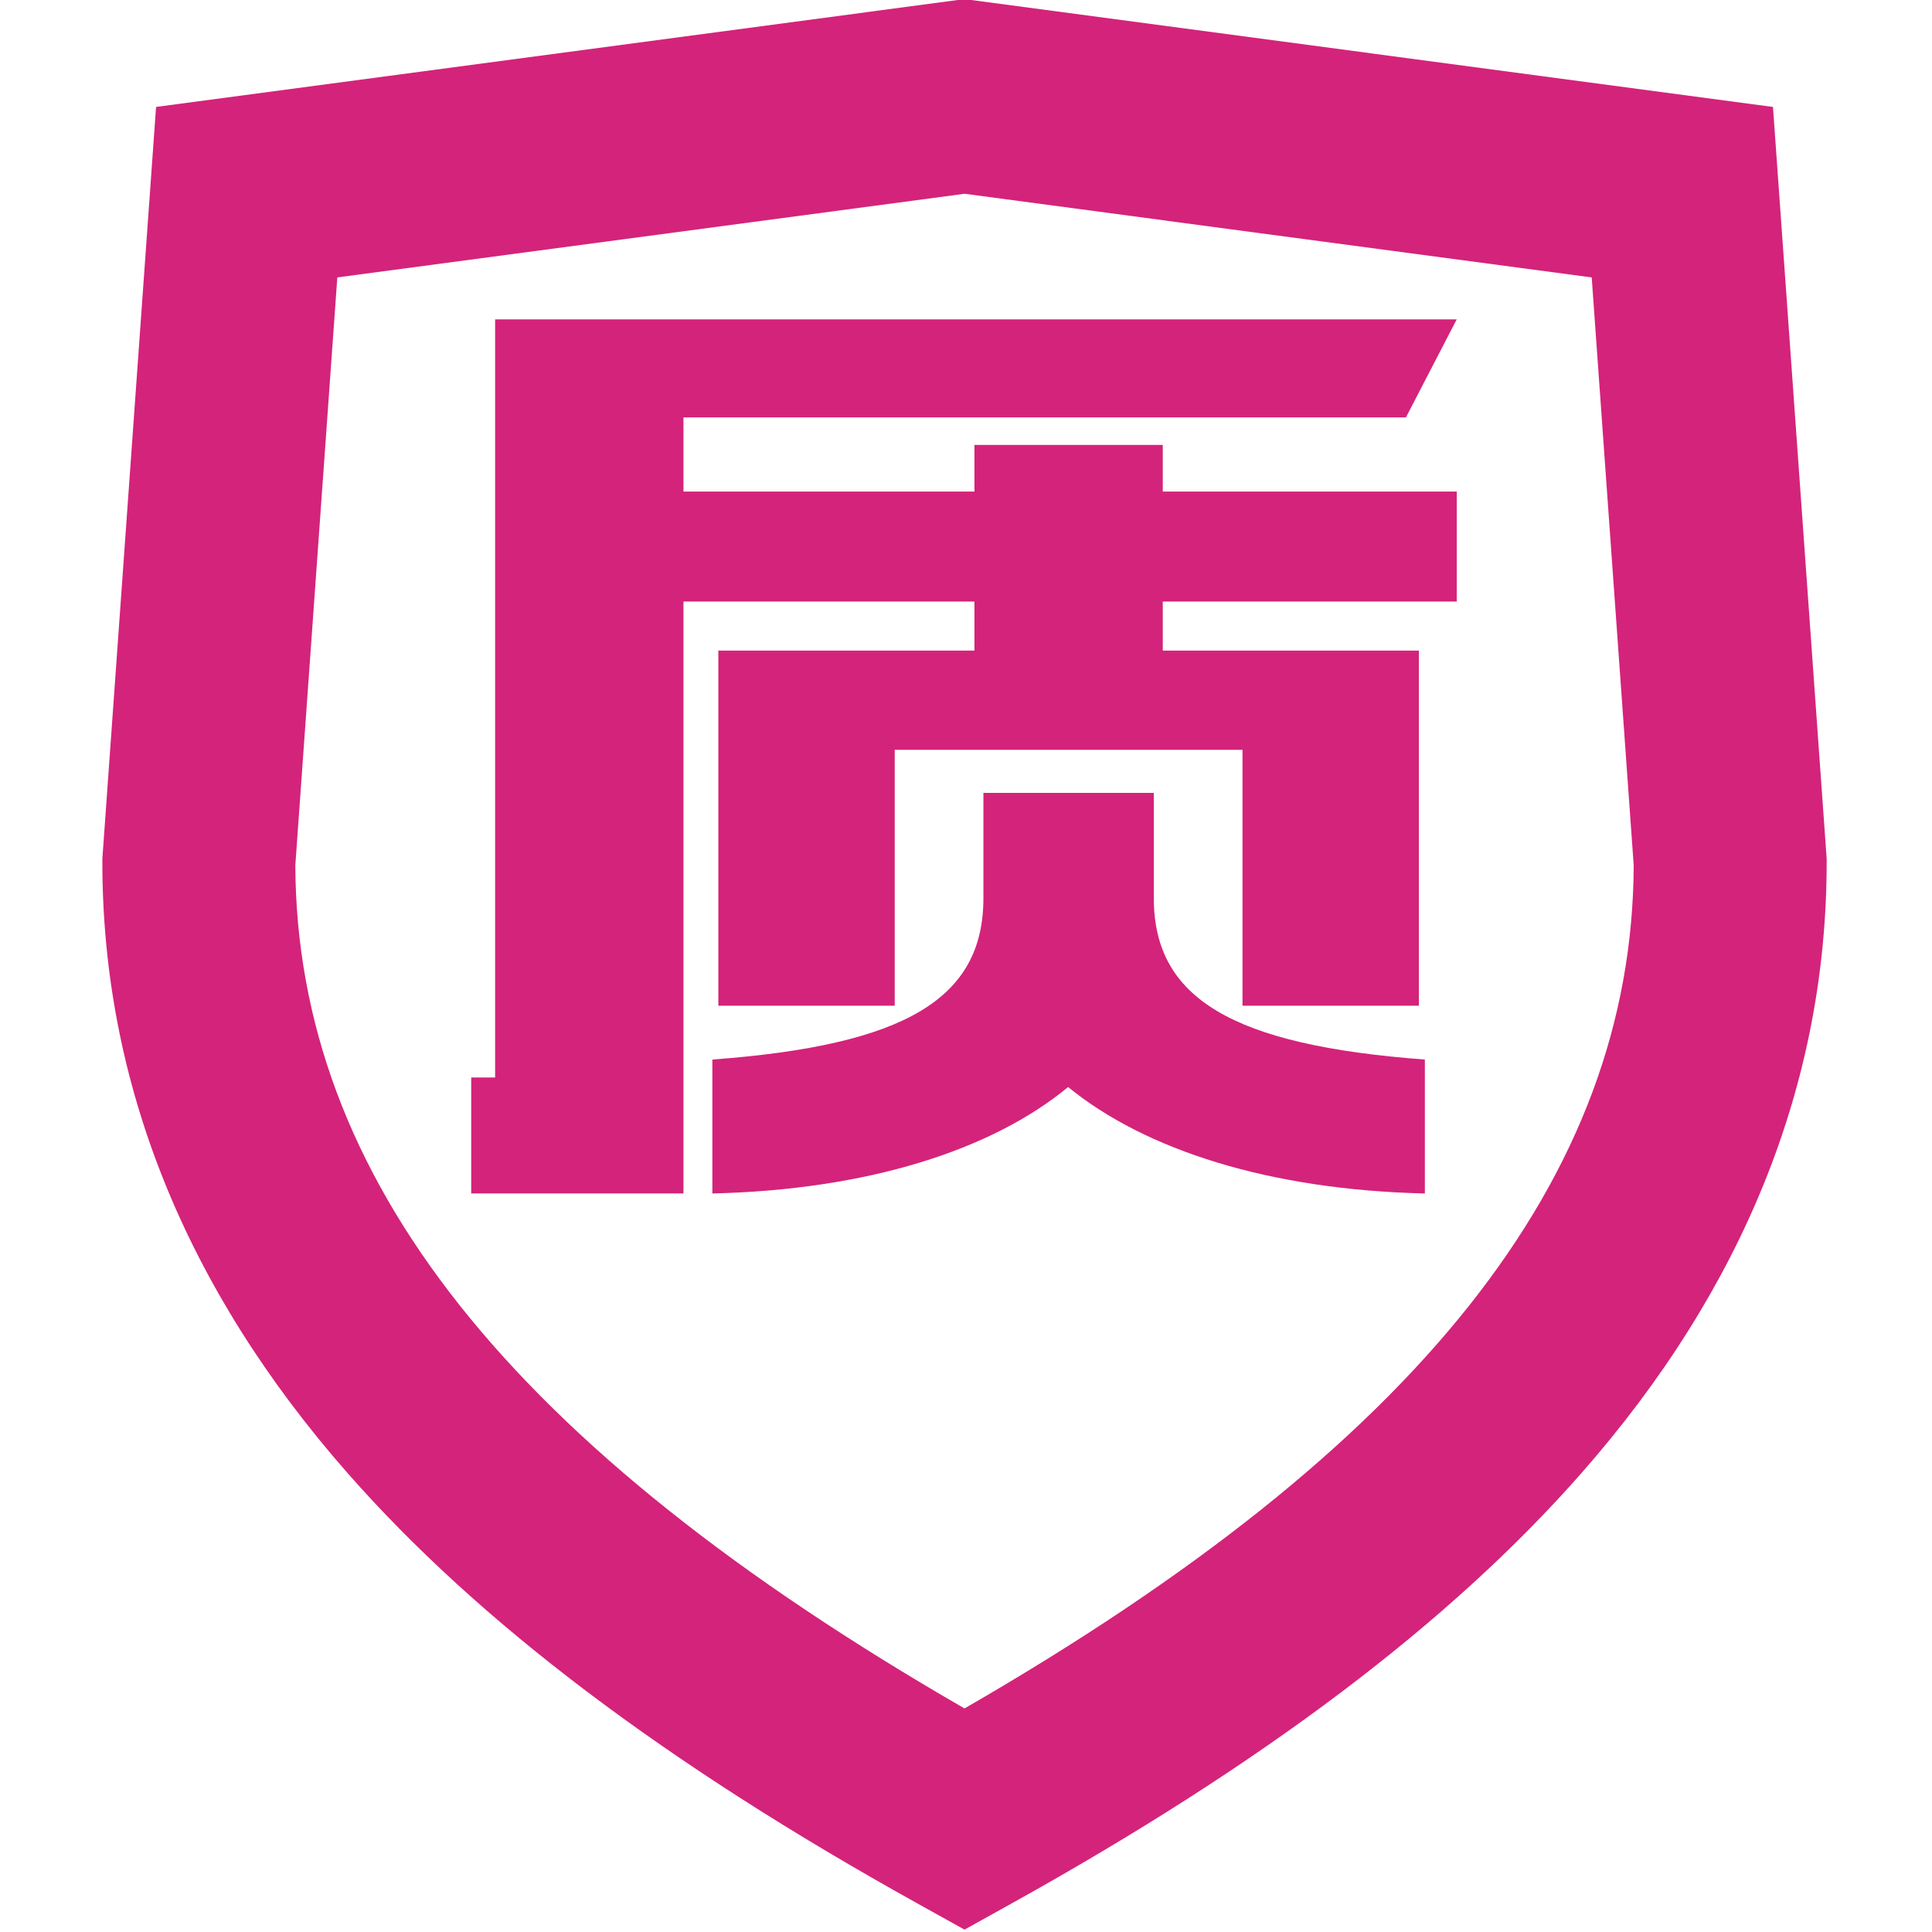 <?xml version="1.0" standalone="no"?><!DOCTYPE svg PUBLIC "-//W3C//DTD SVG 1.1//EN" "http://www.w3.org/Graphics/SVG/1.1/DTD/svg11.dtd"><svg t="1556498286538" class="icon" style="" viewBox="0 0 1024 1024" version="1.1" xmlns="http://www.w3.org/2000/svg" p-id="1242" xmlns:xlink="http://www.w3.org/1999/xlink" width="32" height="32"><defs><style type="text/css"></style></defs><path d="M511.213 1022.738l-24.831-13.797c-133.601-74.223-232.415-148.831-302.089-228.087C98.005 682.697 54.256 573.724 54.256 456.958l0-1.824L82.717 56.685l424.964-56.684 3.531-0.001c0.148 0 0.296 0 0.448 0.001l3.088 0 424.964 56.684 28.461 398.45 0 1.824c0 116.765-43.754 225.738-130.041 323.896-69.674 79.255-168.484 153.862-302.085 228.087L511.213 1022.738zM156.522 458.723c0.795 165.41 113.726 307.875 354.69 446.78 240.964-138.904 353.9-281.369 354.693-446.78l-22.265-311.683L511.213 102.699l-332.429 44.341L156.522 458.723z" p-id="1243" fill="#d4237a"></path><path d="M380.734 344.821l135.738 0 0-25.986L362.25 318.836l0 313.73L249.751 632.566l0-61.477 12.675 0L262.425 169.261l509.678 0-26.935 51.971L362.25 221.232l0 39.295 154.224 0 0-24.718 99.821 0 0 24.718 155.81 0 0 58.309L616.295 318.836l0 25.986 135.741 0 0 188.239-93.487 0L658.548 397.427 474.218 397.427l0 135.634-93.483 0L380.735 344.821zM755.203 632.566c-81.863-1.9-147.885-22.818-189.08-56.408-40.67 33.59-106.692 54.507-188.555 56.408l0-70.984c102.462-7.606 143.661-32.325 143.661-85.564L521.228 420.244l90.315 0 0 55.774c0 53.239 41.725 77.959 143.661 85.564L755.204 632.566z" p-id="1244" fill="#d4237a"></path></svg>